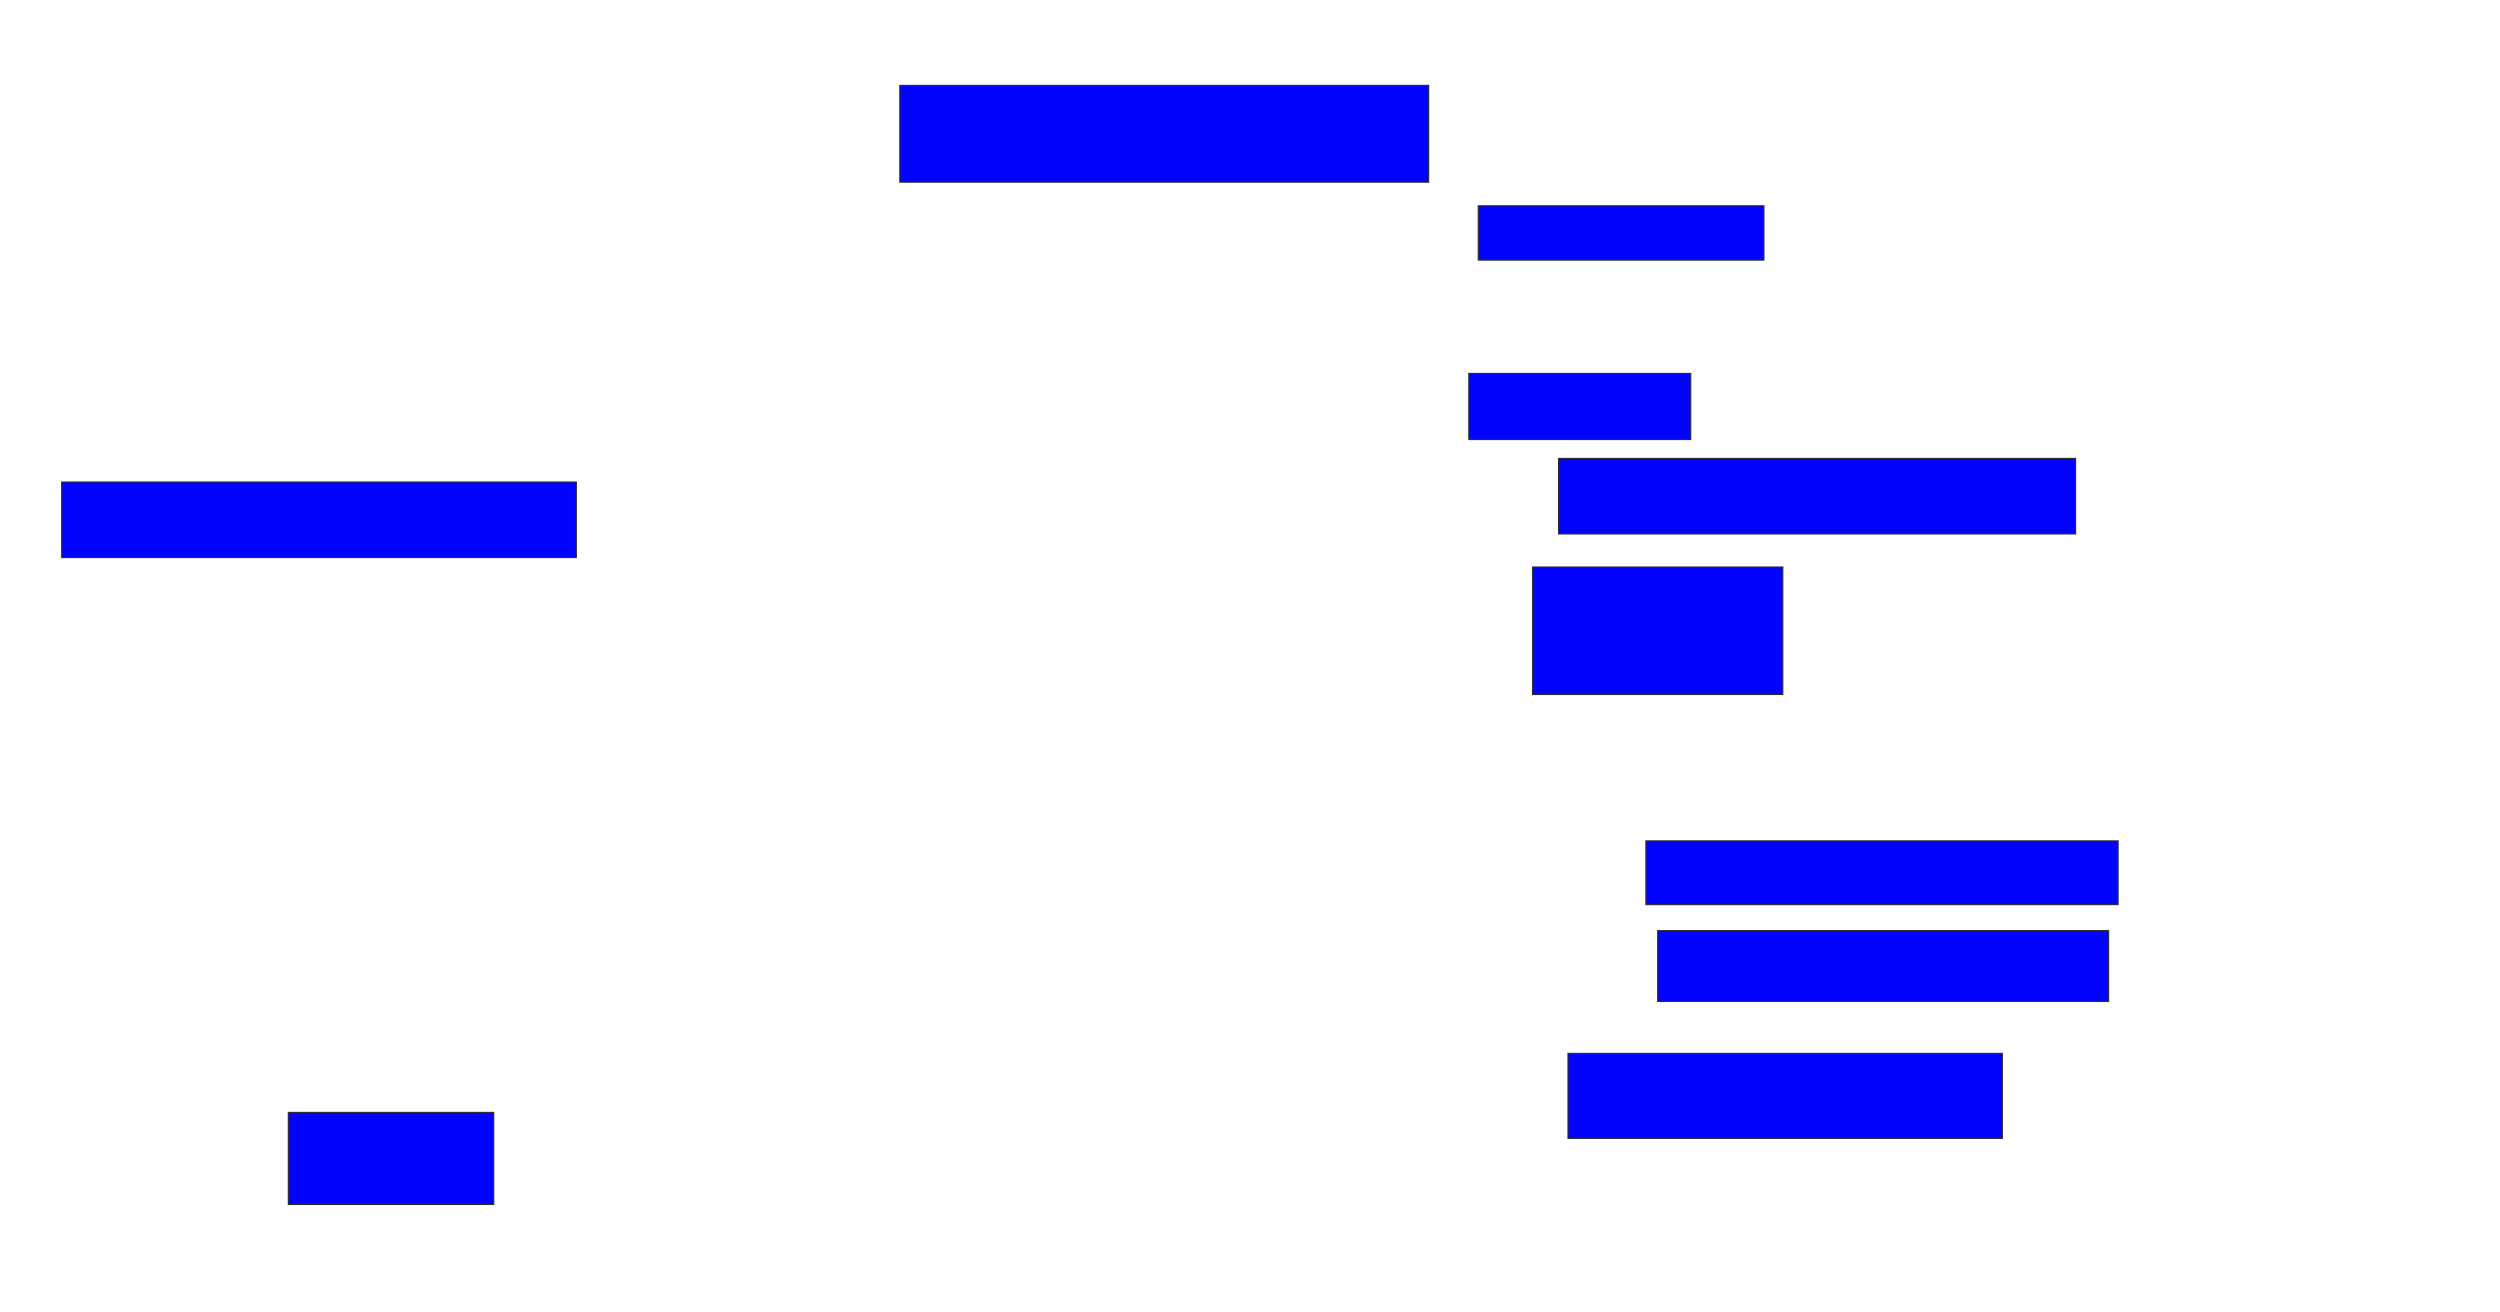 <svg xmlns="http://www.w3.org/2000/svg" width="2206" height="1158">
 <!-- Created with Image Occlusion Enhanced -->
 <g>
  <title>Labels</title>
 </g>
 <g>
  <title>Masks</title>
  <rect id="1b935890c57244c8abd5985bb47c01a4-ao-1" height="85.417" width="466.667" y="75.333" x="794" stroke="#2D2D2D" fill="#0203ff"/>
  <rect id="1b935890c57244c8abd5985bb47c01a4-ao-2" height="47.917" width="252.083" y="181.583" x="1304.417" stroke="#2D2D2D" fill="#0203ff"/>
  <rect id="1b935890c57244c8abd5985bb47c01a4-ao-3" height="58.333" width="195.833" y="329.5" x="1296.083" stroke="#2D2D2D" fill="#0203ff"/>
  <rect id="1b935890c57244c8abd5985bb47c01a4-ao-4" height="66.667" width="456.25" y="404.5" x="1375.25" stroke="#2D2D2D" fill="#0203ff"/>
  <rect id="1b935890c57244c8abd5985bb47c01a4-ao-5" height="112.5" width="220.833" y="500.333" x="1352.333" stroke="#2D2D2D" fill="#0203ff"/>
  <rect id="1b935890c57244c8abd5985bb47c01a4-ao-6" height="56.25" width="416.667" y="742" x="1452.333" stroke="#2D2D2D" fill="#0203ff"/>
  <rect id="1b935890c57244c8abd5985bb47c01a4-ao-7" height="62.5" width="397.917" y="821.167" x="1462.75" stroke="#2D2D2D" fill="#0203ff"/>
  
  <rect id="1b935890c57244c8abd5985bb47c01a4-ao-9" height="75" width="383.333" y="929.5" x="1383.583" stroke="#2D2D2D" fill="#0203ff"/>
  <rect id="1b935890c57244c8abd5985bb47c01a4-ao-10" height="81.25" width="181.25" y="981.583" x="254.417" stroke="#2D2D2D" fill="#0203ff"/>
  <rect id="1b935890c57244c8abd5985bb47c01a4-ao-11" height="66.667" width="454.167" y="425.333" x="54.417" stroke="#2D2D2D" fill="#0203ff"/>
 </g>
</svg>